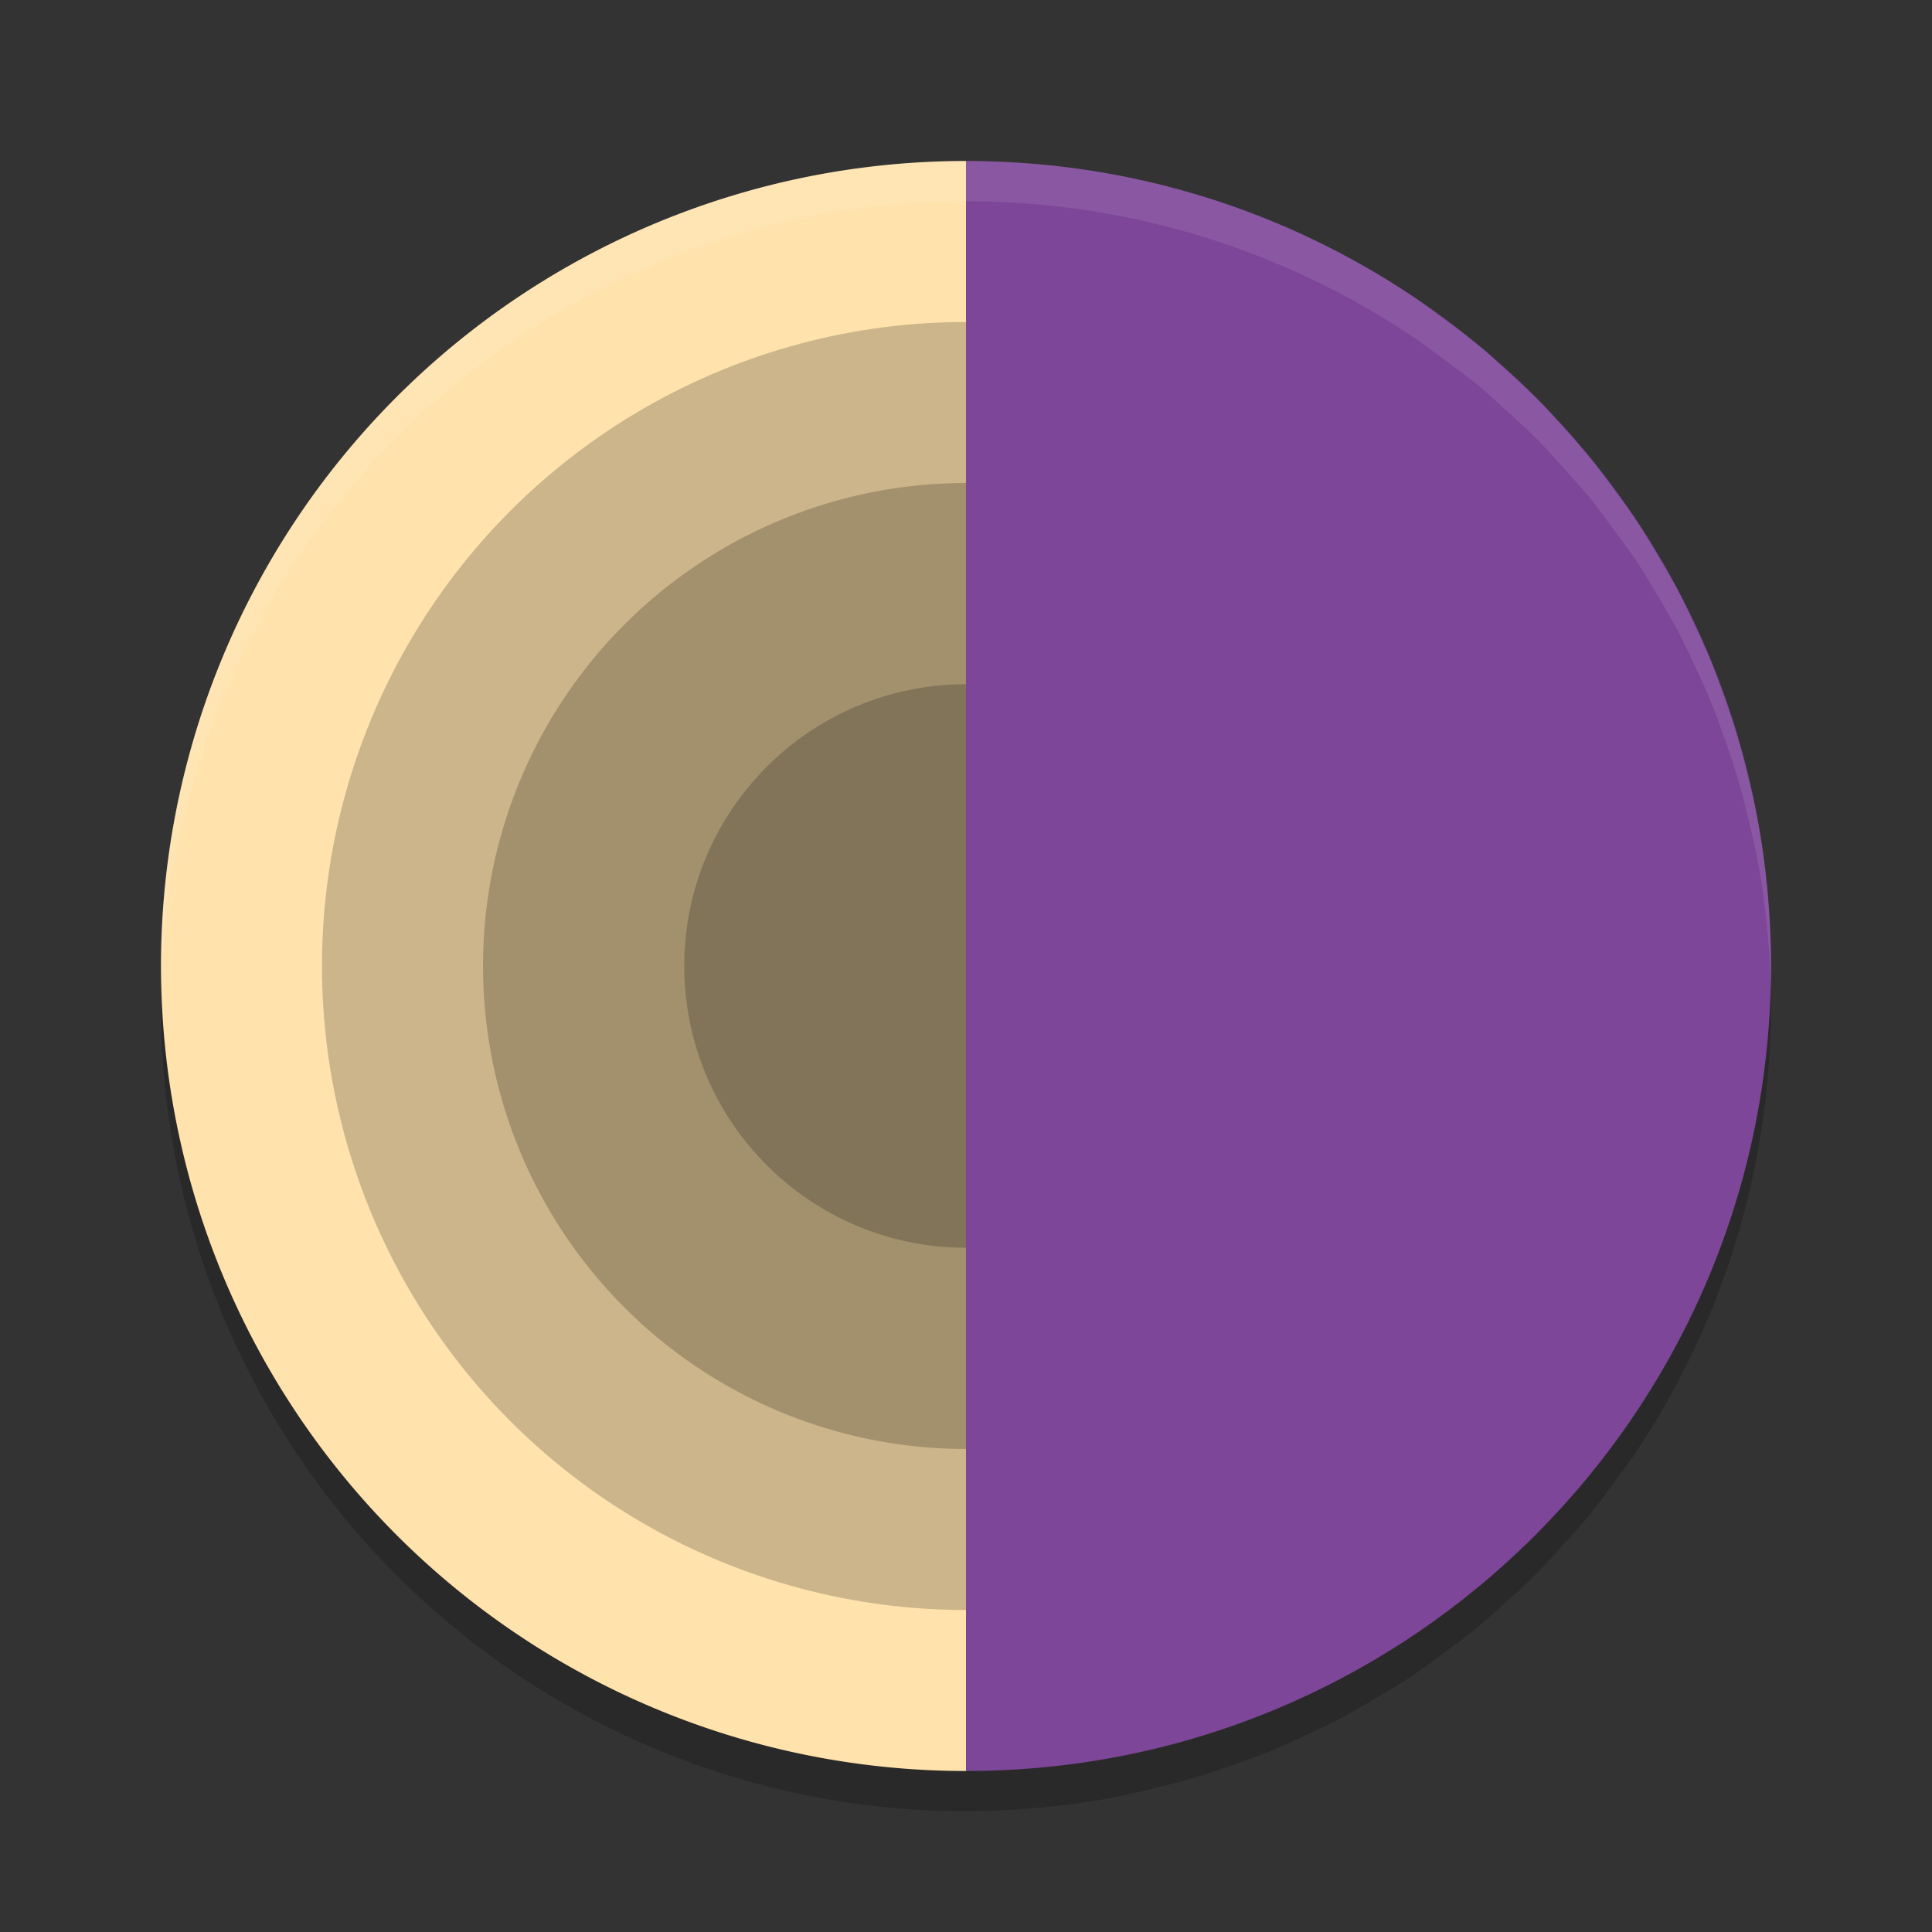 <svg xmlns="http://www.w3.org/2000/svg" width="48" height="48" version="1">
 <rect width="100%" height="100%" fill="#333333" stroke="none"/>
 <path style="opacity:.2" d="m24 5a20 20 0 0 0 -20 20 20 20 0 0 0 20 20c0.441 0 0.877-0.019 1.311-0.047a20 20 0 0 0 0.199 -0.016c0.624-0.047 1.239-0.12 1.846-0.223a20 20 0 0 0 0.096 -0.018c0.474-0.082 0.935-0.197 1.396-0.312a20 20 0 0 0 0.719 -0.186c0.413-0.119 0.816-0.259 1.217-0.404a20 20 0 0 0 0.662 -0.242c0.391-0.157 0.77-0.333 1.148-0.514a20 20 0 0 0 0.656 -0.316c0.352-0.184 0.692-0.387 1.031-0.592a20 20 0 0 0 0.693 -0.42c0.328-0.216 0.639-0.452 0.953-0.686a20 20 0 0 0 0.619 -0.461c0.314-0.253 0.61-0.525 0.908-0.797a20 20 0 0 0 0.57 -0.52c0.29-0.286 0.561-0.59 0.834-0.893a20 20 0 0 0 0.492 -0.543c0.305-0.365 0.585-0.75 0.863-1.137a20 20 0 0 0 0.314 -0.42c1.835-2.689 3.033-5.846 3.371-9.258 0-0.001-0-0.001 0-0.002a20 20 0 0 0 0 -0.006c0.065-0.655 0.1-1.318 0.1-1.99 0-0.441-0.019-0.877-0.047-1.311a20 20 0 0 0 -0.016 -0.199c-0.047-0.624-0.12-1.239-0.223-1.846a20 20 0 0 0 -0.018 -0.096c-0.082-0.474-0.197-0.935-0.312-1.396a20 20 0 0 0 -0.186 -0.719c-0.119-0.413-0.259-0.816-0.404-1.217a20 20 0 0 0 -0.242 -0.662c-0.157-0.391-0.333-0.77-0.514-1.148a20 20 0 0 0 -0.316 -0.656c-0.184-0.352-0.387-0.692-0.592-1.031a20 20 0 0 0 -0.42 -0.693c-0.216-0.328-0.452-0.639-0.686-0.953a20 20 0 0 0 -0.461 -0.619c-0.253-0.314-0.525-0.61-0.797-0.908a20 20 0 0 0 -0.52 -0.57c-0.286-0.29-0.59-0.561-0.893-0.834a20 20 0 0 0 -0.543 -0.492c-0.365-0.305-0.75-0.585-1.137-0.863a20 20 0 0 0 -0.42 -0.314c-2.689-1.835-5.846-3.033-9.258-3.371-0.001-0-0.001 0-0.002 0a20 20 0 0 0 -0.006 0c-0.655-0.065-1.318-0.1-1.99-0.1z"/>
 <path style="fill:#ffe2ac" d="m24 4a20 20 0 0 0 -20 20 20 20 0 0 0 20 20v-40zm11.256 3.471c0.145 0.099 0.278 0.212 0.42 0.314a20 20 0 0 0 -0.42 -0.314zm1.557 1.178c0.188 0.157 0.361 0.329 0.543 0.492a20 20 0 0 0 -0.543 -0.492zm1.436 1.326c0.18 0.183 0.346 0.38 0.52 0.57a20 20 0 0 0 -0.52 -0.57zm1.316 1.479c0.161 0.2 0.307 0.413 0.461 0.619a20 20 0 0 0 -0.461 -0.619zm1.146 1.572c0.148 0.225 0.281 0.462 0.42 0.693a20 20 0 0 0 -0.42 -0.693zm1.012 1.725c0.112 0.215 0.212 0.437 0.316 0.656a20 20 0 0 0 -0.316 -0.656zm0.83 1.805c0.087 0.217 0.162 0.441 0.242 0.662a20 20 0 0 0 -0.242 -0.662zm0.646 1.879c0.069 0.237 0.126 0.478 0.186 0.719a20 20 0 0 0 -0.186 -0.719zm0.498 2.115c0.006 0.032 0.012 0.064 0.018 0.096a20 20 0 0 0 -0.018 -0.096zm0.24 1.941c0.005 0.066 0.011 0.133 0.016 0.199a20 20 0 0 0 -0.016 -0.199zm-3.408 12.766c-0.099 0.145-0.212 0.278-0.314 0.42a20 20 0 0 0 0.314 -0.42zm-1.178 1.557c-0.157 0.188-0.329 0.361-0.492 0.543a20 20 0 0 0 0.492 -0.543zm-1.326 1.436c-0.183 0.18-0.38 0.346-0.57 0.52a20 20 0 0 0 0.57 -0.52zm-1.479 1.316c-0.2 0.161-0.413 0.307-0.619 0.461a20 20 0 0 0 0.619 -0.461zm-1.572 1.146c-0.225 0.148-0.462 0.281-0.693 0.42a20 20 0 0 0 0.693 -0.42zm-1.725 1.012c-0.215 0.112-0.437 0.212-0.656 0.316a20 20 0 0 0 0.656 -0.316zm-1.805 0.83c-0.217 0.087-0.441 0.162-0.662 0.242a20 20 0 0 0 0.662 -0.242zm-1.879 0.646c-0.237 0.069-0.478 0.126-0.719 0.186a20 20 0 0 0 0.719 -0.186zm-2.115 0.498c-0.032 0.006-0.064 0.012-0.096 0.018a20 20 0 0 0 0.096 -0.018zm-1.941 0.24c-0.066 0.005-0.133 0.011-0.199 0.016a20 20 0 0 0 0.199 -0.016z"/>
 <circle style="opacity:.2" cx="24" cy="24" r="16"/>
 <circle style="opacity:.2" cx="24" cy="24" r="12"/>
 <circle style="opacity:.2" cx="24" cy="24" r="7"/>
 <path style="fill:#7d4698" d="m44 24c0 11.046-8.954 20-20 20v-40c11.046 0 20 8.954 20 20z"/>
 <path style="opacity:.1;fill:#ffffff" d="m24 4a20 20 0 0 0 -20 20 20 20 0 0 0 0.021 0.418 20 20 0 0 1 19.979 -19.418c0.672 0 1.336 0.035 1.99 0.1a20 20 0 0 1 0.006 0h0.002c3.412 0.338 6.569 1.536 9.258 3.371a20 20 0 0 1 0.42 0.314c0.386 0.279 0.772 0.558 1.137 0.863a20 20 0 0 1 0.543 0.492c0.303 0.273 0.607 0.544 0.893 0.834a20 20 0 0 1 0.52 0.57c0.272 0.298 0.544 0.594 0.797 0.908a20 20 0 0 1 0.461 0.619c0.234 0.314 0.47 0.626 0.686 0.953a20 20 0 0 1 0.42 0.693c0.204 0.34 0.407 0.679 0.592 1.031a20 20 0 0 1 0.316 0.656c0.18 0.378 0.357 0.758 0.514 1.148a20 20 0 0 1 0.242 0.662c0.145 0.401 0.285 0.804 0.404 1.217a20 20 0 0 1 0.186 0.719c0.115 0.461 0.23 0.923 0.312 1.396a20 20 0 0 1 0.018 0.096c0.103 0.607 0.176 1.222 0.223 1.846a20 20 0 0 1 0.016 0.199c0.019 0.297 0.024 0.597 0.031 0.896 0.006-0.195 0.016-0.39 0.016-0.586 0-0.441-0.019-0.877-0.047-1.311a20 20 0 0 0 -0.016 -0.199c-0.047-0.624-0.12-1.239-0.223-1.846a20 20 0 0 0 -0.018 -0.096c-0.082-0.474-0.197-0.935-0.312-1.396a20 20 0 0 0 -0.186 -0.719c-0.119-0.413-0.259-0.816-0.404-1.217a20 20 0 0 0 -0.242 -0.662c-0.157-0.391-0.333-0.77-0.514-1.148a20 20 0 0 0 -0.316 -0.656c-0.184-0.352-0.387-0.692-0.592-1.031a20 20 0 0 0 -0.42 -0.693c-0.216-0.328-0.452-0.639-0.686-0.953a20 20 0 0 0 -0.461 -0.619c-0.253-0.314-0.525-0.61-0.797-0.908a20 20 0 0 0 -0.52 -0.57c-0.286-0.29-0.59-0.561-0.893-0.834a20 20 0 0 0 -0.543 -0.492c-0.365-0.305-0.75-0.585-1.137-0.863a20 20 0 0 0 -0.42 -0.314c-2.689-1.835-5.846-3.033-9.258-3.371h-0.002a20 20 0 0 0 -0.006 0c-0.655-0.065-1.318-0.1-1.99-0.1z"/>
</svg>
